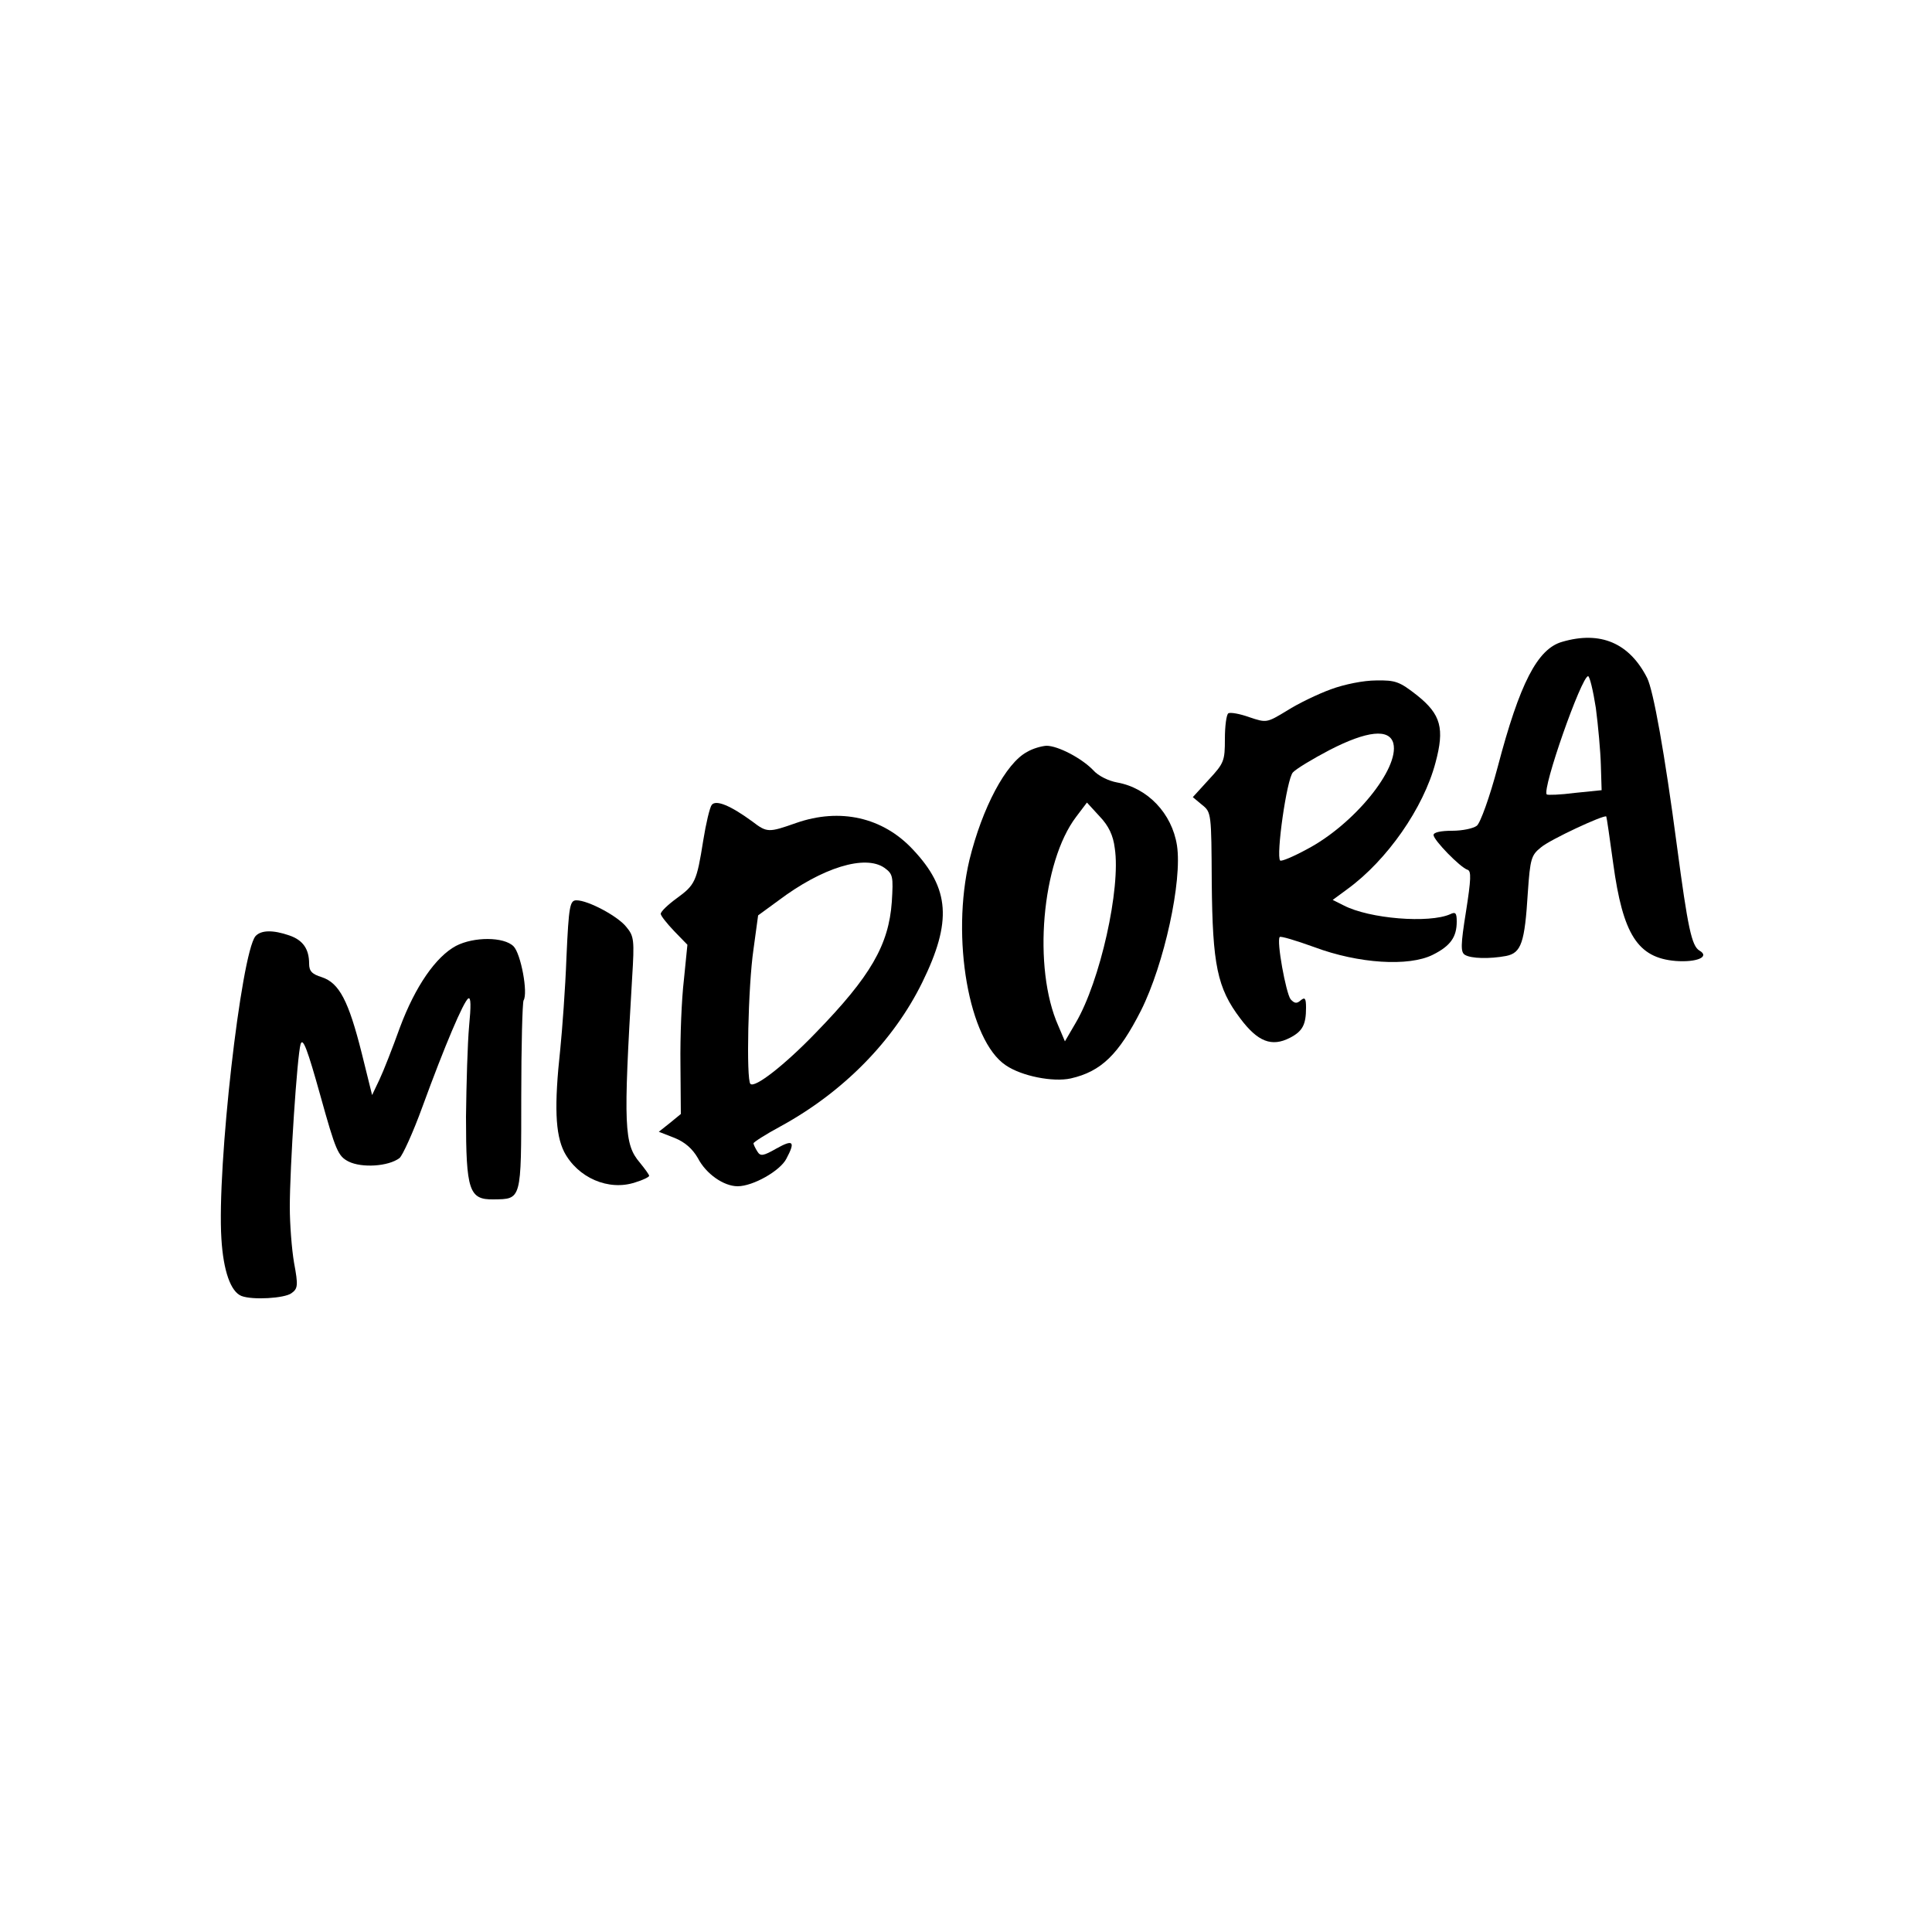 <?xml version="1.0" standalone="no"?>
<!DOCTYPE svg PUBLIC "-//W3C//DTD SVG 20010904//EN"
 "http://www.w3.org/TR/2001/REC-SVG-20010904/DTD/svg10.dtd">
<svg version="1.0" xmlns="http://www.w3.org/2000/svg"
 width="500pt" height="500pt" viewBox="0 0 500 500"
 preserveAspectRatio="xMidYMid meet">

<g transform="translate(0,500) scale(0.1,-0.1)"
fill="#000000" stroke="none">
<path d="M4043 3339 c-64 -18 -110 -107 -167 -324 -21 -79 -45 -145 -54 -152
-9 -7 -37 -13 -64 -13 -29 0 -48 -4 -48 -11 0 -13 69 -84 88 -90 10 -3 9 -25
-4 -108 -14 -87 -14 -105 -3 -112 16 -10 64 -11 107 -3 39 8 48 34 56 164 6
88 9 97 34 117 23 20 163 85 169 80 1 -1 9 -56 18 -122 25 -183 63 -244 162
-252 55 -4 89 11 61 27 -20 12 -30 59 -58 270 -32 242 -61 402 -77 435 -46 91
-121 123 -220 94z m87 -171 c6 -46 12 -112 13 -148 l2 -65 -69 -7 c-38 -5 -71
-6 -73 -4 -13 13 90 306 107 306 4 0 13 -37 20 -82z"/>
<path d="M3444 3216 c-33 -12 -85 -37 -113 -55 -53 -32 -53 -32 -98 -17 -25 9
-49 13 -54 10 -5 -3 -9 -33 -9 -66 0 -57 -2 -63 -42 -106 l-41 -45 24 -20 c24
-19 24 -22 25 -201 2 -213 14 -273 74 -352 45 -60 81 -74 128 -50 33 17 42 34
42 78 0 25 -3 28 -14 19 -10 -9 -16 -8 -26 3 -12 16 -37 152 -28 161 2 3 42
-9 89 -26 115 -43 245 -51 307 -20 46 23 62 46 62 86 0 22 -3 26 -17 19 -54
-24 -209 -12 -276 23 l-28 14 38 28 c103 75 197 210 228 327 24 89 14 125 -47
174 -46 36 -56 40 -107 39 -32 0 -82 -10 -117 -23z m162 -140 c16 -65 -102
-210 -224 -274 -35 -19 -66 -32 -69 -29 -11 12 17 211 33 228 8 9 51 35 95 58
97 50 155 56 165 17z"/>
<path d="M2658 3054 c-55 -29 -116 -145 -149 -279 -48 -202 -2 -468 94 -532
41 -28 122 -44 168 -34 79 18 124 62 182 176 60 120 107 335 93 427 -13 83
-76 149 -155 163 -22 4 -49 17 -62 32 -30 31 -91 63 -121 63 -13 -1 -35 -7
-50 -16z m227 -249 c16 -104 -38 -345 -101 -452 l-28 -48 -17 40 c-67 150 -43
424 46 541 l28 37 33 -36 c23 -24 35 -49 39 -82z"/>
<path d="M1842 2917 c-5 -6 -15 -48 -22 -92 -17 -107 -21 -115 -69 -150 -22
-16 -41 -34 -41 -40 0 -5 16 -25 35 -45 l34 -35 -9 -90 c-6 -50 -10 -148 -9
-219 l1 -129 -28 -23 -29 -23 41 -16 c27 -11 46 -28 60 -52 21 -41 67 -73 103
-73 40 0 110 40 126 71 24 45 18 51 -25 27 -35 -20 -42 -21 -50 -8 -5 8 -10
18 -10 21 0 3 31 23 70 44 163 89 293 222 367 373 77 157 71 242 -24 343 -78
84 -189 109 -303 69 -71 -25 -75 -25 -113 4 -56 41 -94 57 -105 43z m447 -163
c22 -16 23 -22 19 -88 -8 -111 -54 -192 -197 -339 -80 -83 -158 -144 -169
-132 -11 11 -6 253 8 348 l12 88 52 38 c114 86 225 120 275 85z"/>
<path d="M1466 2523 c-3 -82 -11 -188 -16 -238 -16 -147 -13 -220 10 -266 35
-67 115 -102 184 -79 20 6 36 14 36 17 0 3 -11 18 -24 34 -41 48 -43 93 -20
479 6 97 5 107 -15 131 -22 28 -99 69 -129 69 -17 0 -20 -13 -26 -147z"/>
<path d="M661 2577 c-37 -46 -100 -597 -88 -783 5 -83 24 -137 52 -148 29 -11
111 -6 129 7 17 12 18 20 7 79 -6 35 -11 100 -11 144 0 103 19 392 28 422 6
18 18 -15 51 -133 40 -144 46 -157 73 -171 34 -17 103 -13 132 9 8 7 35 66 59
132 58 159 107 274 119 281 7 4 7 -20 2 -72 -4 -44 -7 -149 -8 -234 0 -191 8
-215 71 -214 73 1 72 -4 72 265 0 132 3 244 6 250 12 19 -7 121 -26 140 -25
25 -103 25 -149 1 -52 -28 -105 -104 -145 -211 -19 -53 -43 -114 -53 -135
l-19 -40 -27 109 c-34 135 -58 181 -103 196 -26 8 -33 16 -33 35 0 38 -16 61
-51 73 -43 15 -74 14 -88 -2z"/>
</g>
</svg>
